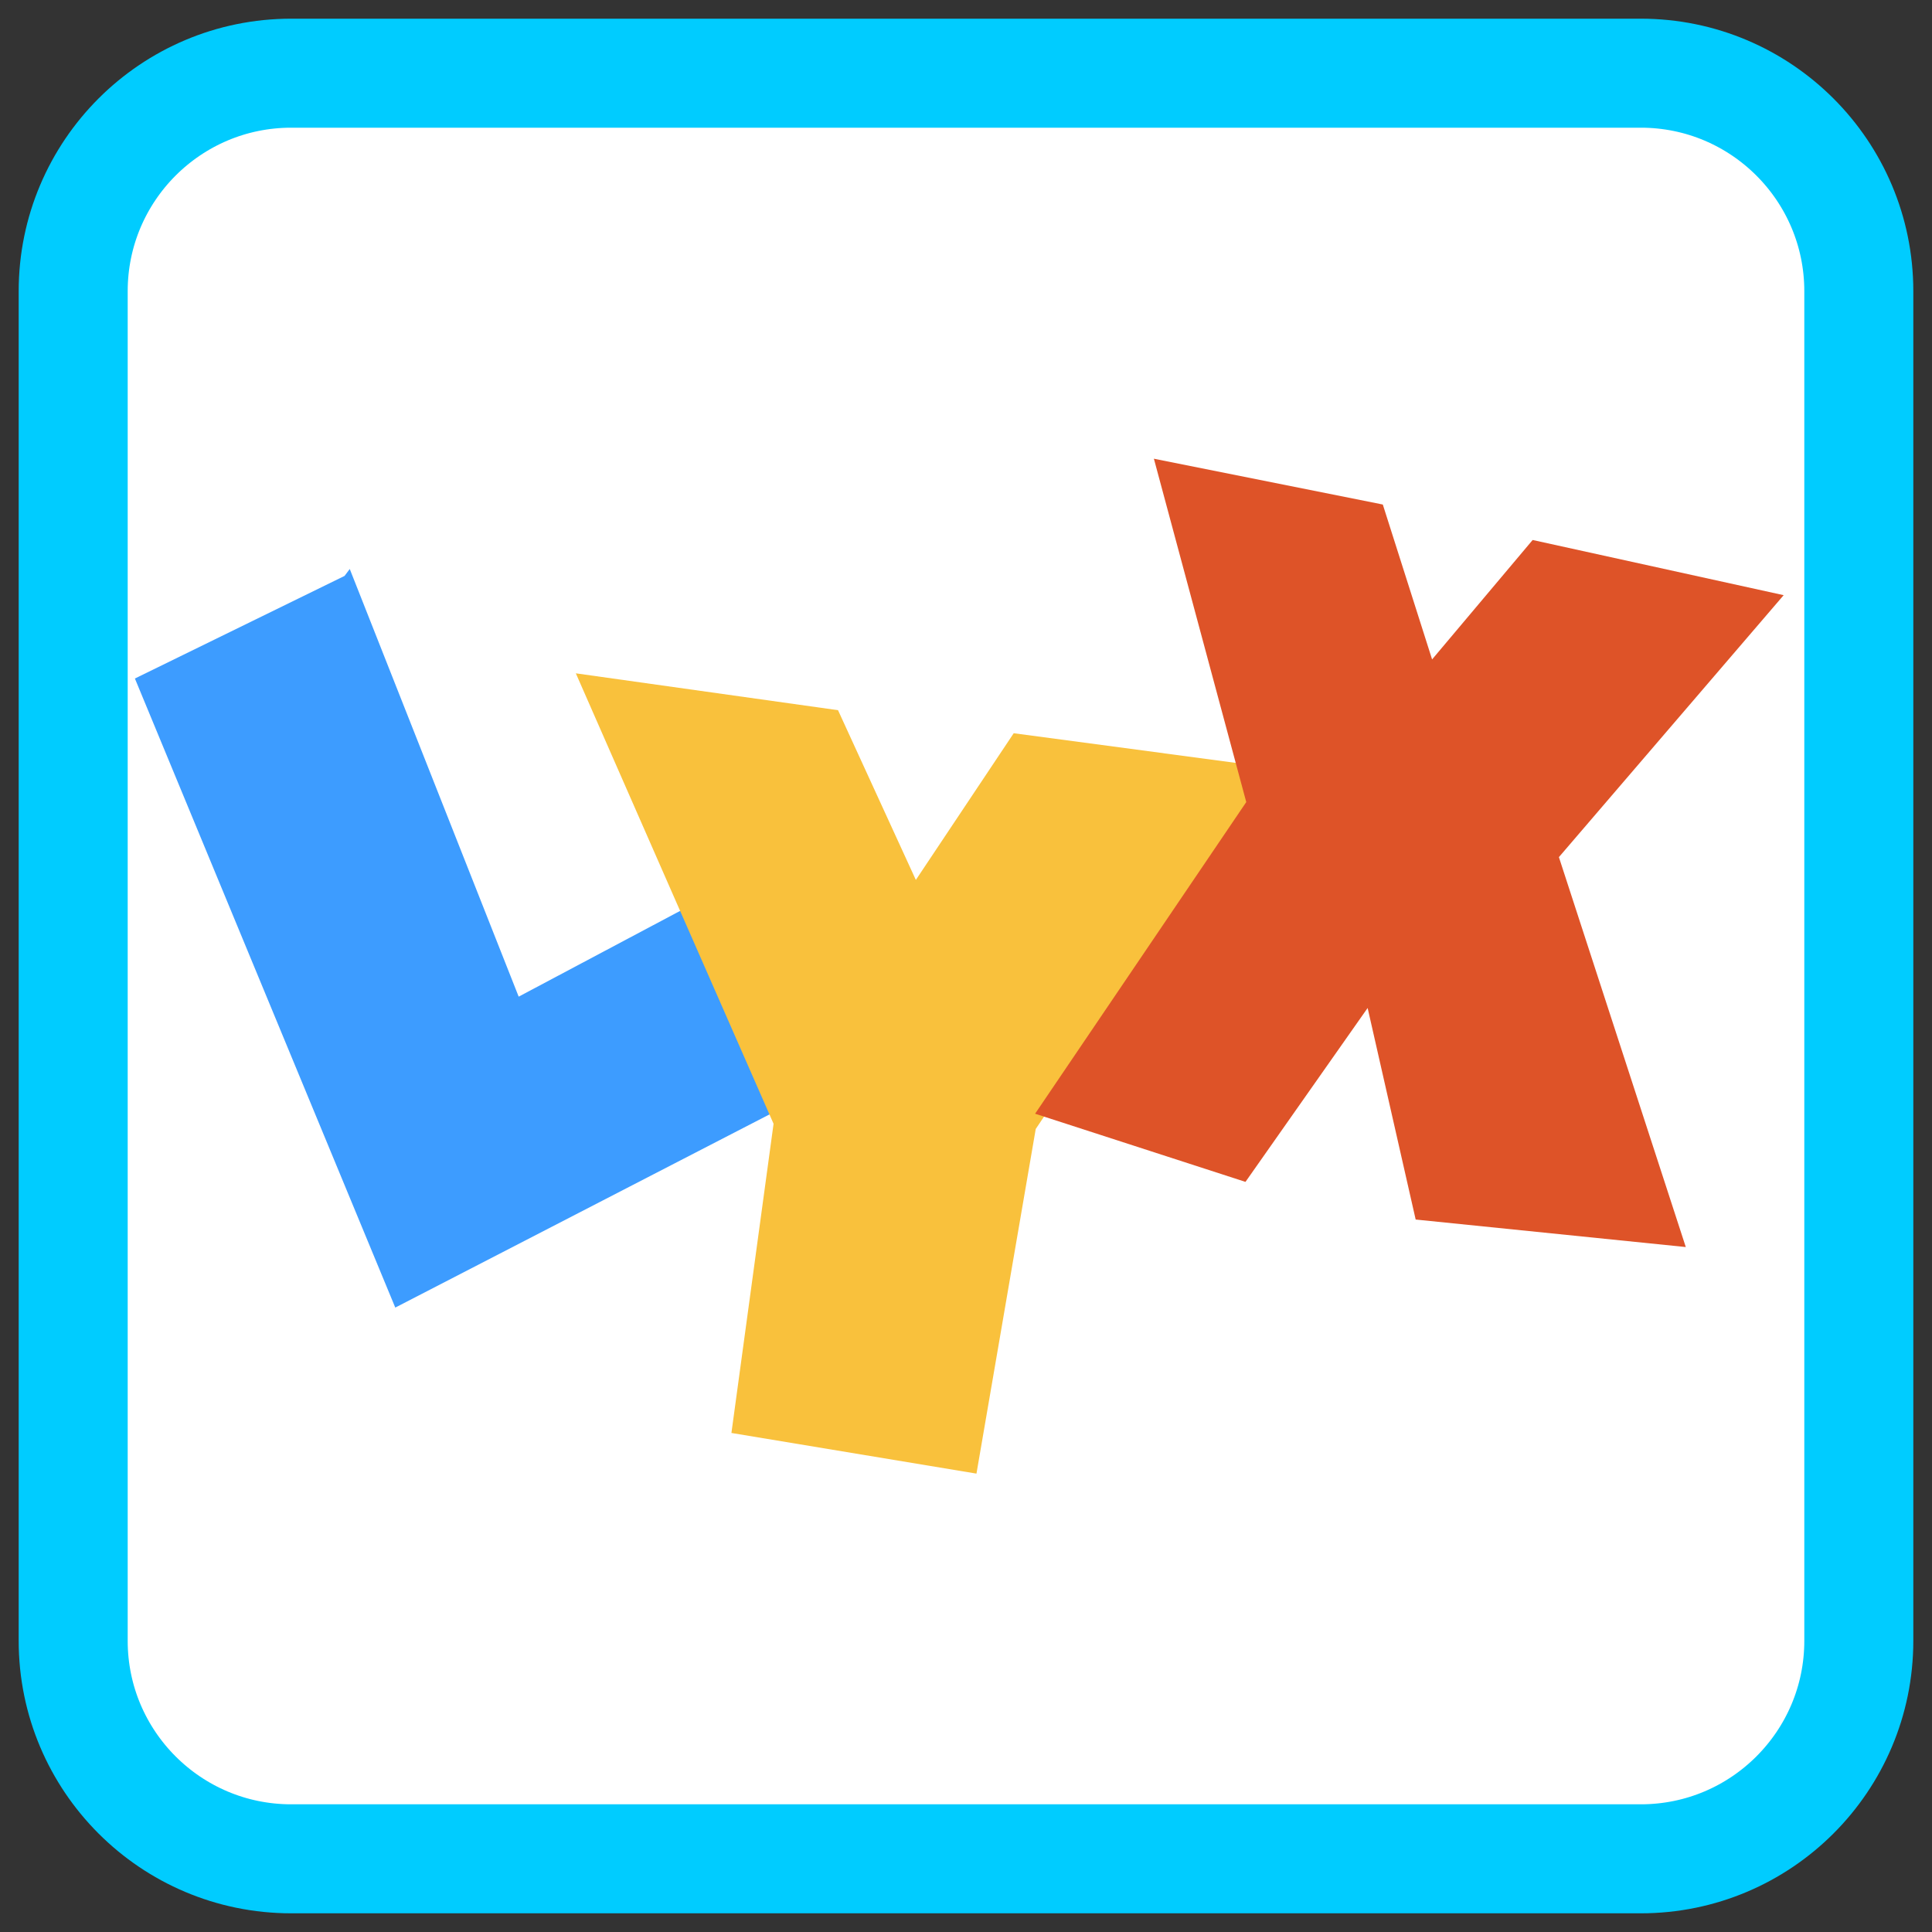 <!-- color: #eeeeee -->
<svg xmlns="http://www.w3.org/2000/svg" xmlns:xlink="http://www.w3.org/1999/xlink" width="96px" height="96px" viewBox="0 0 96 96" version="1.1">
<rect x="0" y="0" width="96" height="96" fill="#333333" stroke="none"/>
<defs>
<clipPath id="clip1">
  <path d="M 6.562 28.125 L 40.5 28.125 L 40.5 65 L 6.562 65 Z M 6.562 28.125 "/>
</clipPath>
<clipPath id="clip2">
  <path d="M 120.148 48.008 C 120.148 88.059 87.672 120.496 47.66 120.496 C 7.645 120.496 -24.828 88.059 -24.828 48.008 C -24.828 7.957 7.645 -24.48 47.66 -24.48 C 87.672 -24.48 120.148 7.957 120.148 48.008 Z M 120.148 48.008 "/>
</clipPath>
<clipPath id="clip3">
  <path d="M 28.5 33.375 L 63.562 33.375 L 63.562 73.312 L 28.5 73.312 Z M 28.5 33.375 "/>
</clipPath>
<clipPath id="clip4">
  <path d="M 120.148 48.008 C 120.148 88.059 87.672 120.496 47.66 120.496 C 7.645 120.496 -24.828 88.059 -24.828 48.008 C -24.828 7.957 7.645 -24.48 47.66 -24.48 C 87.672 -24.48 120.148 7.957 120.148 48.008 Z M 120.148 48.008 "/>
</clipPath>
<clipPath id="clip5">
  <path d="M 51.375 22.688 L 88.688 22.688 L 88.688 62 L 51.375 62 Z M 51.375 22.688 "/>
</clipPath>
<clipPath id="clip6">
  <path d="M 120.148 48.008 C 120.148 88.059 87.672 120.496 47.66 120.496 C 7.645 120.496 -24.828 88.059 -24.828 48.008 C -24.828 7.957 7.645 -24.48 47.66 -24.48 C 87.672 -24.48 120.148 7.957 120.148 48.008 Z M 120.148 48.008 "/>
</clipPath>
</defs>
<g id="surface1">
<path style="fill-rule:nonzero;fill:rgb(100%,100%,100%);fill-opacity:1;stroke-width:7.222;stroke-linecap:butt;stroke-linejoin:miter;stroke:rgb(0%,80%,100%);stroke-opacity:1;stroke-miterlimit:4;" d="M 19.292 4.849 L 108.708 4.849 C 116.682 4.849 123.151 11.318 123.151 19.292 L 123.151 108.708 C 123.151 116.682 116.682 123.151 108.708 123.151 L 19.292 123.151 C 11.318 123.151 4.849 116.682 4.849 108.708 L 4.849 19.292 C 4.849 11.318 11.318 4.849 19.292 4.849 Z M 19.292 4.849 " transform="matrix(0.75,0,0,0.75,0,0)"/>
<g clip-path="url(#clip1)" clip-rule="nonzero">
<g clip-path="url(#clip2)" clip-rule="nonzero">
<path style=" stroke:none;fill-rule:evenodd;fill:rgb(23.922%,61.176%,100%);fill-opacity:1;" d="M 19.641 64.973 L 6.703 33.715 L 17.121 28.617 L 17.379 28.273 L 25.773 49.523 L 35.855 44.168 L 40.391 54.262 M 19.645 64.973 "/>
</g>
</g>
<g clip-path="url(#clip3)" clip-rule="nonzero">
<g clip-path="url(#clip4)" clip-rule="nonzero">
<path style=" stroke:none;fill-rule:evenodd;fill:rgb(97.647%,75.686%,23.529%);fill-opacity:1;" d="M 28.613 33.457 L 41.641 35.289 L 45.508 43.723 L 50.371 36.434 L 63.48 38.184 L 51.465 56.098 L 48.52 73.223 L 36.344 71.203 L 38.438 55.84 M 28.613 33.457 "/>
</g>
</g>
<g clip-path="url(#clip5)" clip-rule="nonzero">
<g clip-path="url(#clip6)" clip-rule="nonzero">
<path style=" stroke:none;fill-rule:evenodd;fill:rgb(87.059%,32.549%,15.686%);fill-opacity:1;" d="M 57.336 22.793 L 68.711 25.07 L 71.16 32.766 L 76.156 26.832 L 88.629 29.574 L 77.461 42.59 L 83.766 61.965 L 70.344 60.598 L 67.957 50.086 L 61.887 58.727 L 51.434 55.34 L 61.926 39.855 M 57.293 22.789 "/>
</g>
</g>
</g>
</svg>
